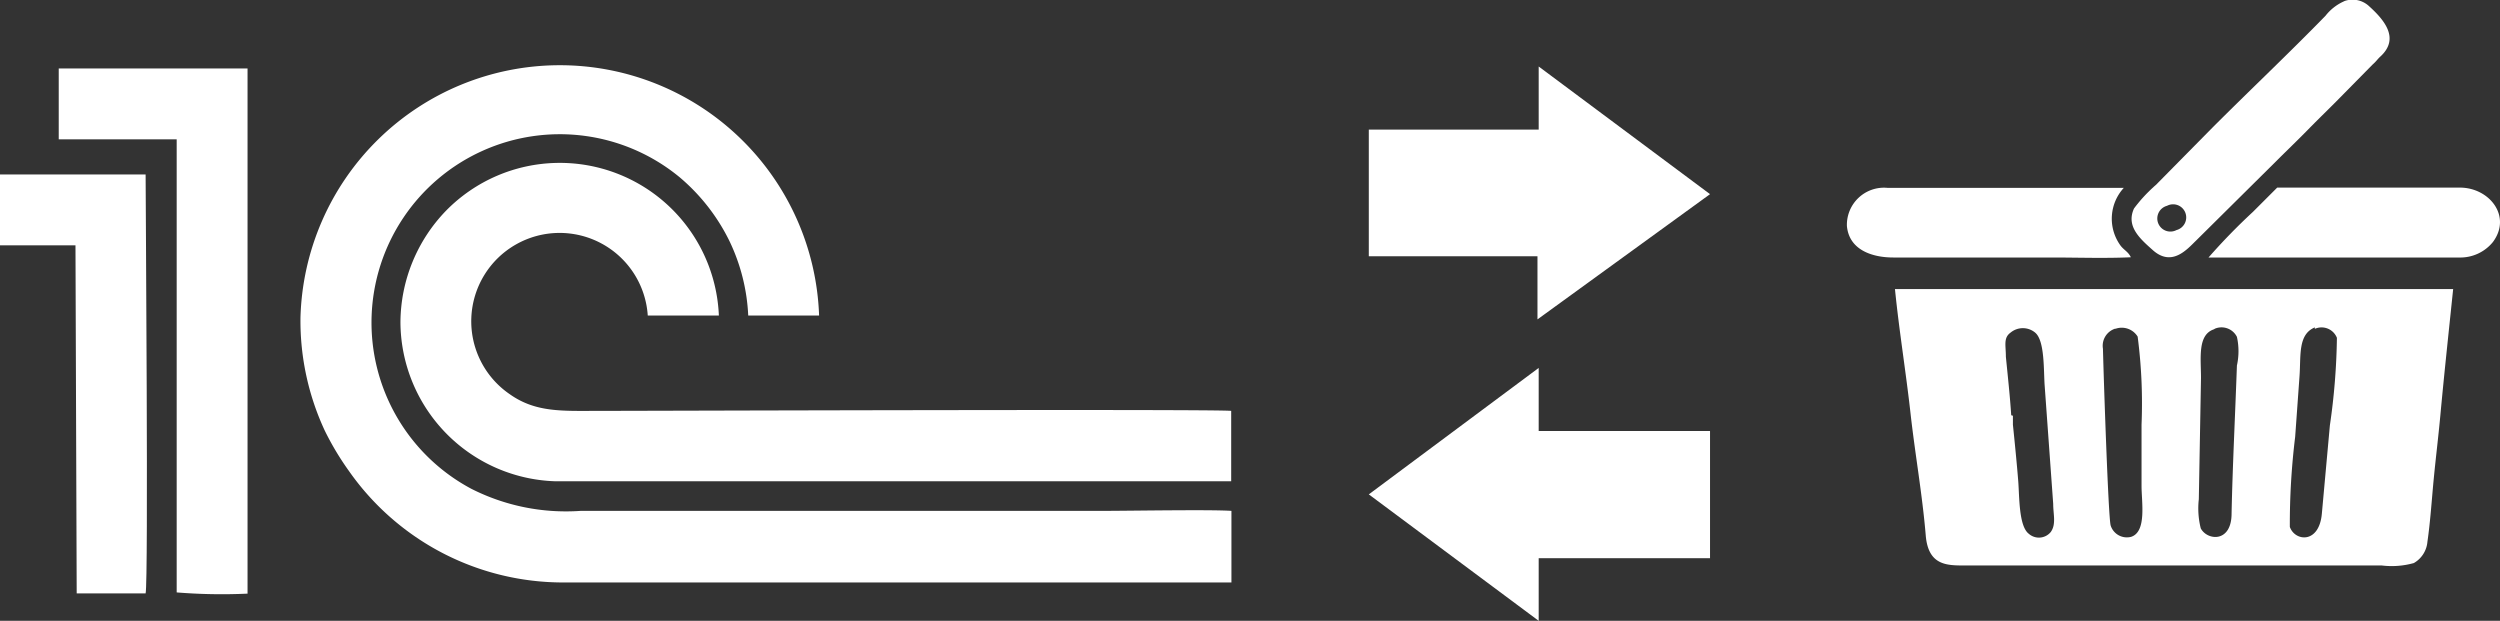 <svg xmlns="http://www.w3.org/2000/svg" viewBox="0 0 103.01 25.58"><rect x="0" y="0" width="103.01" height="25.58" fill="#333333" stroke="none"/><defs><style>.cls-1{fill:#fff;fill-rule:evenodd;}</style></defs><title>Ресурс 7</title><g id="Слой_2" data-name="Слой 2"><g id="Слой_1-2" data-name="Слой 1"><path class="cls-1" d="M12.38,13.15a10.72,10.72,0,0,0,1,4.59,11.62,11.62,0,0,0,1,1.67A10.77,10.77,0,0,0,23.22,24H50.74V21.05c-.89-.06-4.17,0-5.32,0H23.93a8.63,8.63,0,0,1-4.51-.91A7.76,7.76,0,1,1,28,7.3a8.1,8.1,0,0,1,2.06,2.64A7.93,7.93,0,0,1,30.83,13l2.92,0a10.69,10.69,0,0,0-21.37.11Z"/><path class="cls-1" d="M16.5,13.27a6.59,6.59,0,0,0,6.37,6.56H50.73V16.93c-.58-.08-24.65,0-26.11,0S22.07,17,21,16.24A3.64,3.64,0,1,1,26.69,13h2.93A6.56,6.56,0,0,0,18.39,8.67,6.66,6.66,0,0,0,16.5,13.27Z"/><path class="cls-1" d="M2.42,5.52l0,.22H7.28V24.41a23.11,23.11,0,0,0,2.92.05V2.82H2.42Z"/><path class="cls-1" d="M0,10.11H3.11l.05,14.34H6c.12-.48,0-16.33,0-17.26H0Z"/><path class="cls-1" d="M56.35,10.56h7v2.6L70.46,8,63.4,2.74v2.6h-7v5.22Z"/><path class="cls-1" d="M70.46,17.76H63.4v-2.6l-7,5.21,7,5.21V23h7.06V17.76Z"/><path class="cls-1" d="M101.08,11.91h-23c.17,1.7.45,3.41.64,5.11s.49,3.37.63,5.06c.11,1.23.88,1.22,1.62,1.22H98.14a3.37,3.37,0,0,0,1.32-.1,1.12,1.12,0,0,0,.56-.88c.12-.83.18-1.76.26-2.59s.19-1.73.27-2.59c.16-1.74.35-3.49.53-5.23Zm-9.81,1.63a.71.71,0,0,1,.9.34,2.73,2.73,0,0,1,0,1.18c-.07,2-.18,4.17-.22,6.1,0,1.21-1,1.12-1.27.61a3.38,3.38,0,0,1-.08-1.2l.09-5c0-.81-.15-1.77.53-2Zm-8.4,3.57c-.05-.78-.14-1.6-.22-2.41,0-.48-.11-.78.2-1a.79.79,0,0,1,1,0c.41.33.35,1.56.4,2.21l.35,4.85c0,.43.13.84-.1,1.16a.63.63,0,0,1-.91.07c-.41-.32-.38-1.52-.43-2.16s-.14-1.56-.22-2.33l0-.37Zm12.51-3.56a.68.68,0,0,1,.91.37A27.26,27.26,0,0,1,96,17.53l-.33,3.63c-.11,1.26-1.11,1.15-1.32.55A29.61,29.61,0,0,1,94.57,18l.18-2.51c.06-.84-.07-1.71.63-2Zm-8.22,0a.77.77,0,0,1,.92.32,21.29,21.29,0,0,1,.16,3.63c0,.84,0,1.68,0,2.52,0,.67.22,1.89-.43,2.1a.7.7,0,0,1-.84-.46c-.1-.26-.3-6.4-.32-7.29A.74.74,0,0,1,87.16,13.54Z"/><path class="cls-1" d="M96.57.06a2,2,0,0,0-.75.59c-1.45,1.49-3.15,3.1-4.65,4.6L88.9,7.55c-.06.07-.11.1-.17.16a6.06,6.06,0,0,0-.8.88c-.34.74.25,1.25.79,1.73.78.68,1.4-.05,1.76-.4l3.31-3.28c.45-.45.88-.86,1.33-1.32S96,4.45,96.44,4l1.32-1.34c.16-.14.19-.21.32-.33.82-.75.15-1.52-.47-2.08a1,1,0,0,0-1-.21ZM89.29,8.48a.54.54,0,1,1,.39,1A.54.54,0,1,1,89.29,8.48Z"/><path class="cls-1" d="M87.8,10.6c-.12-.25-.31-.3-.46-.53a1.88,1.88,0,0,1,.17-2.33c-.33,0-9.06,0-9.74,0A1.53,1.53,0,0,0,76.1,9.31c.09,1,1.06,1.3,1.91,1.3h6.54C85.6,10.61,86.77,10.65,87.8,10.6Z"/><path class="cls-1" d="M91,10.61c1.34,0,2.75,0,4.1,0h6.22a1.73,1.73,0,0,0,1.4-.64c.79-1.07-.16-2.24-1.36-2.24H93.83l-1,1A25.14,25.14,0,0,0,91,10.61Z"/></g></g></svg>